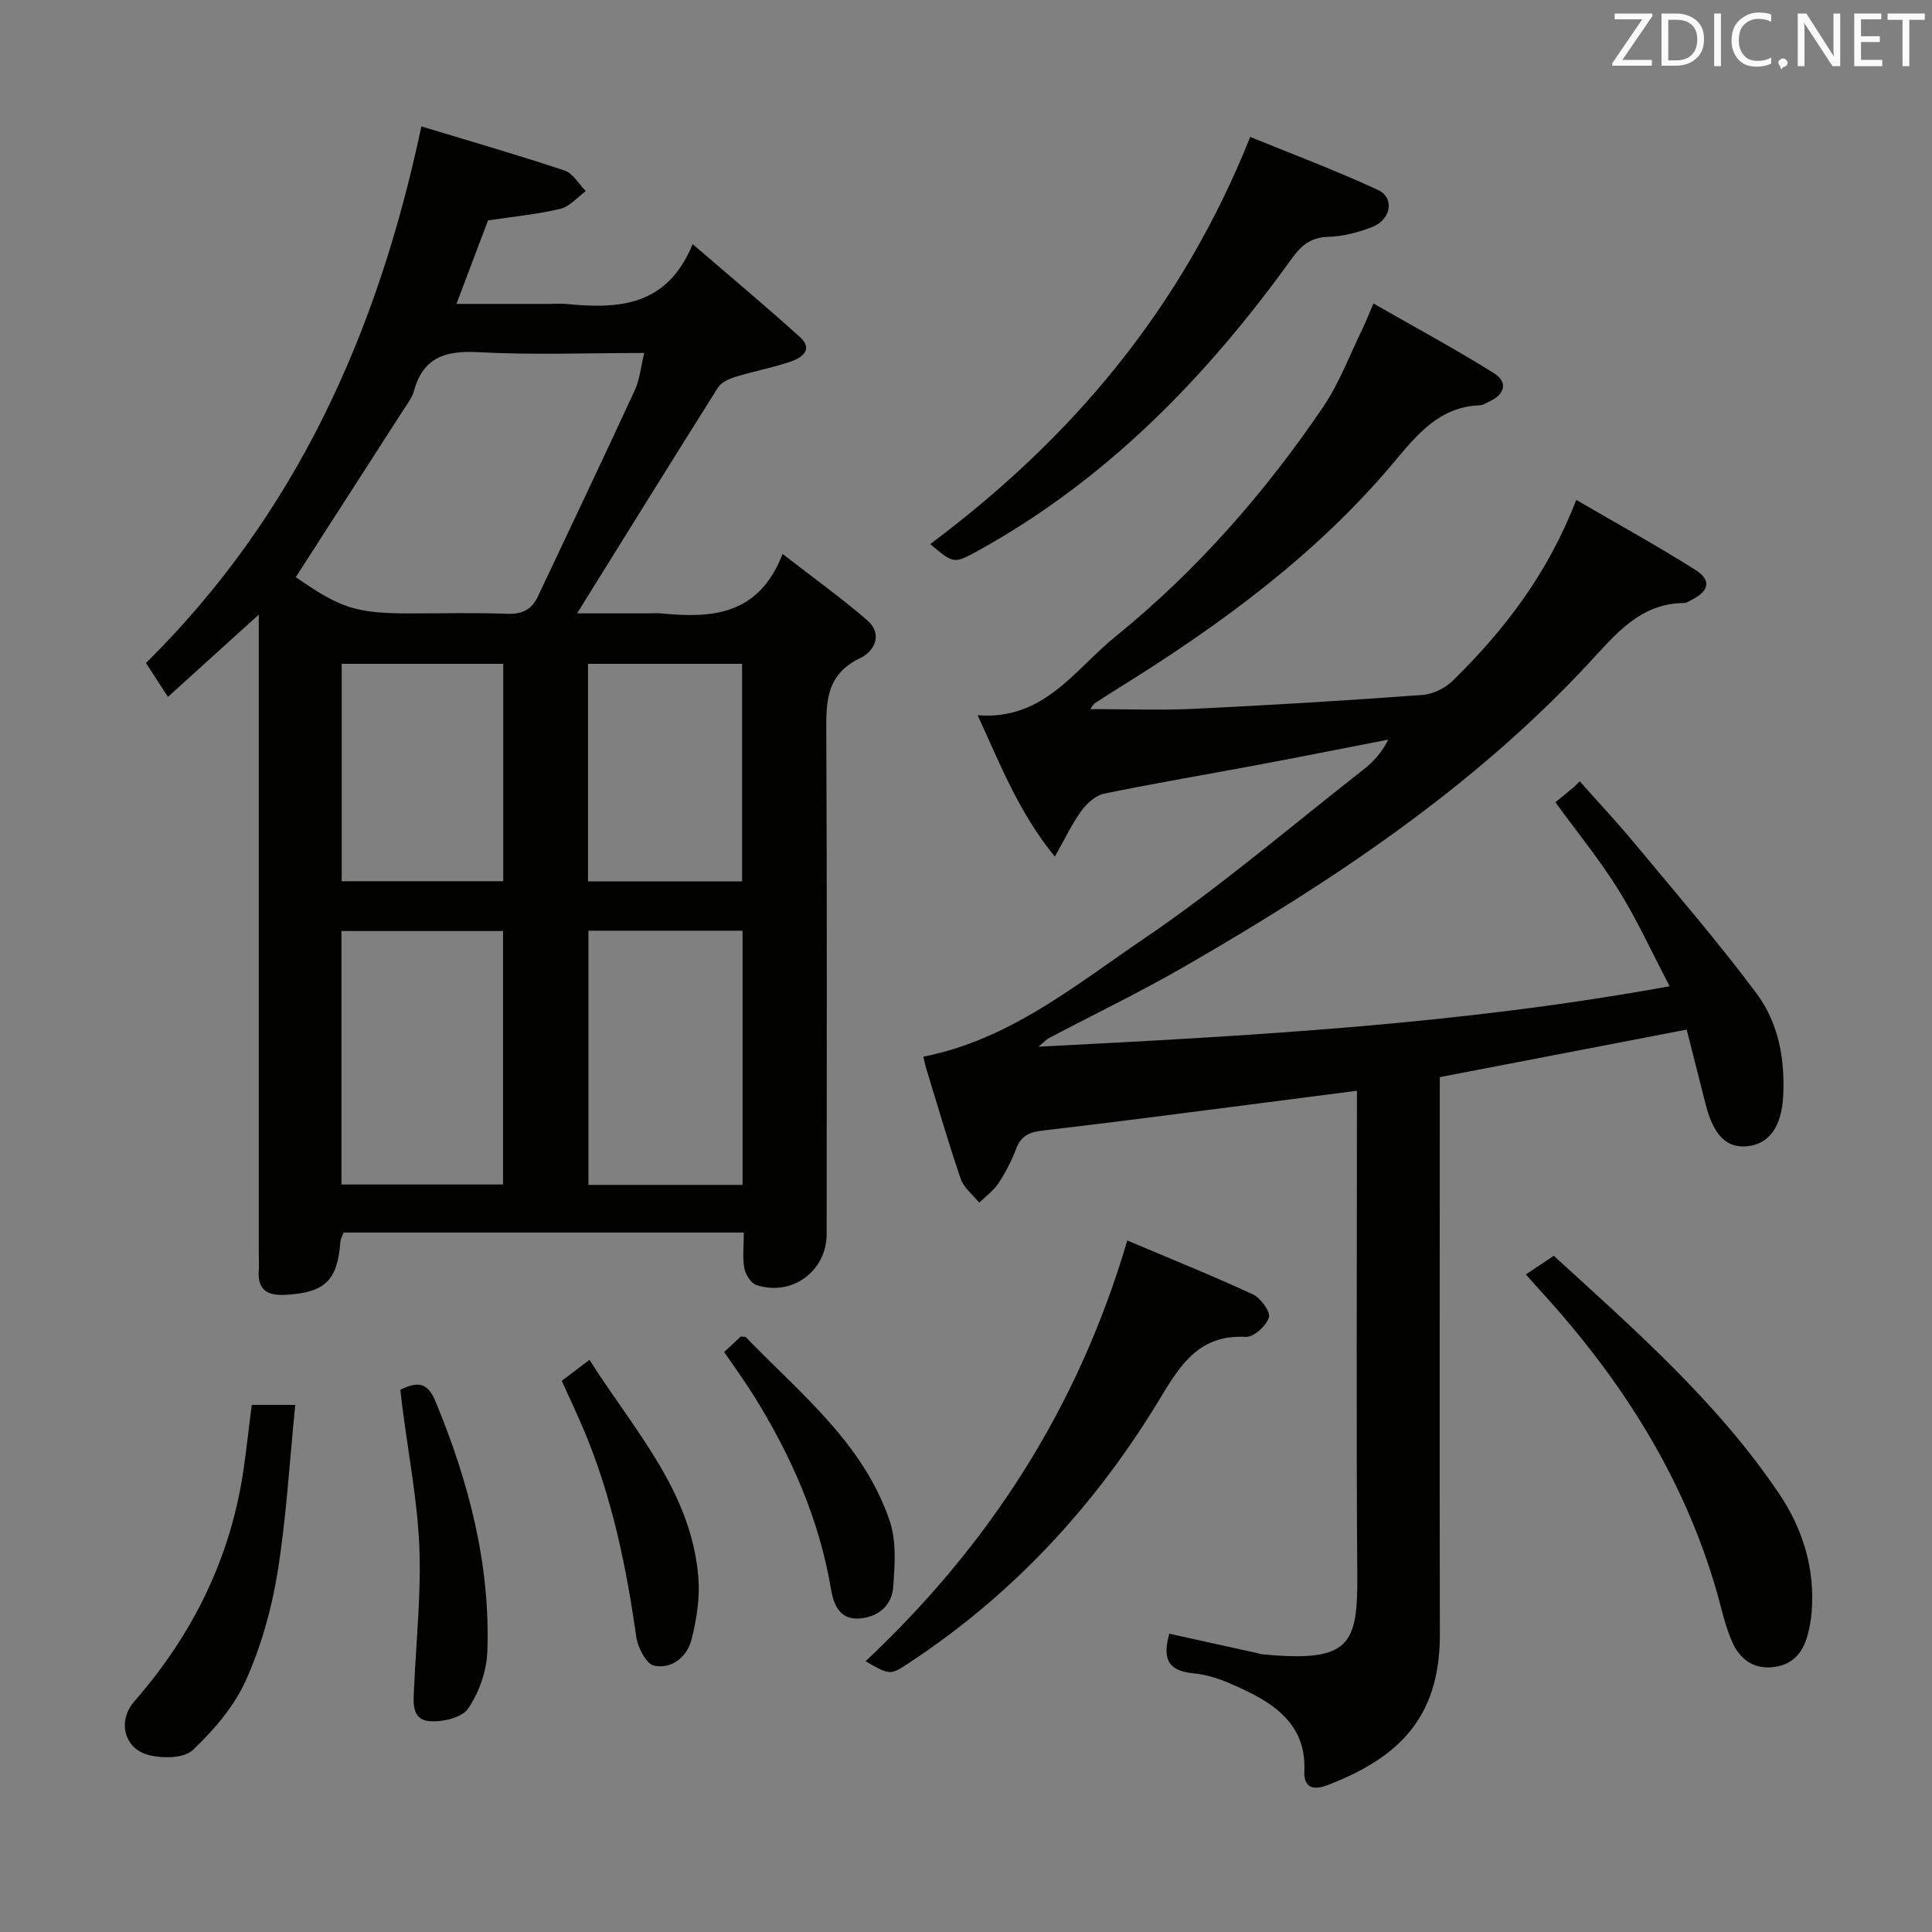 <svg enable-background="new 0 0 400 400" viewBox="0 0 400 400" xmlns="http://www.w3.org/2000/svg"><rect x="0" y="0" width="400" height="400" fill="#808080" stroke="none"/><g fill="#010100"><path d="m154 255.19c-28.11 0-55.42 0-82.87 0-.24.67-.6 1.25-.65 1.87-.62 8.11-3.2 10.56-11.36 11.02-3.66.21-5.83-.93-5.55-5 .09-1.33.01-2.66.01-4 0-41.66 0-83.31 0-124.97 0-1.94 0-3.88 0-6.86-6.73 6.1-12.58 11.39-18.81 17.03-1.66-2.56-2.97-4.57-4.55-7.01 30.96-30.59 47.97-68.26 57.02-111.1 10.17 3.09 19.98 5.91 29.66 9.14 1.74.58 2.94 2.8 4.38 4.26-1.75 1.27-3.34 3.21-5.28 3.67-4.81 1.14-9.78 1.61-14.96 2.39-2.01 5.32-4.11 10.88-6.53 17.29h19.3c1.17 0 2.34-.1 3.5.02 10.73 1.04 20.81.55 26.09-12.4 8 6.89 15.25 12.93 22.23 19.26 2.81 2.55.39 4.28-1.91 5.06-3.76 1.28-7.7 2.01-11.5 3.18-1.3.4-2.88 1.11-3.55 2.17-9.74 15.44-19.35 30.96-29.19 46.78h14.46c1 0 2.01-.08 3 .01 10.39 1.02 20.11.48 25.09-12.31 6.42 4.99 12.16 9.1 17.49 13.7 3.36 2.9 1.51 6.47-1.4 7.85-7.44 3.53-7.07 9.63-7.04 16.27.16 34.32.08 68.65.07 102.97 0 7.71-7.2 13.02-14.6 10.55-1.12-.38-2.22-2.22-2.46-3.54-.38-2.21-.09-4.56-.09-7.3zm-92.76-135.7c9.32 6.48 12.49 7.51 23.76 7.51 6.66 0 13.33-.17 19.98.08 3.07.11 5.08-.83 6.36-3.54 6.71-14.24 13.49-28.44 20.08-42.73 1.04-2.24 1.26-4.86 1.96-7.73-11.97 0-23.14.44-34.25-.16-6.78-.37-11.48.94-13.42 8.01-.43 1.55-1.55 2.92-2.44 4.32-7.32 11.4-14.67 22.81-22.03 34.24zm9.45 125.75h33.46c0-17.72 0-35.08 0-52.48-11.35 0-22.27 0-33.46 0zm51.14-52.55v52.63h31.91c0-17.63 0-34.99 0-52.63-10.64 0-21.05 0-31.91 0zm-51.09-55.25v45.01h33.45c0-15.23 0-30.1 0-45.01-11.32 0-22.22 0-33.45 0zm51 0v45.04h31.9c0-15.21 0-30.08 0-45.04-10.77 0-21.17 0-31.9 0z"/><path d="m284.36 62.83c8.58 4.92 16.87 9.4 24.85 14.37 3.08 1.92 2.42 4.45-.94 5.97-.6.27-1.22.72-1.84.74-8.39.29-13 6.02-17.85 11.81-16.02 19.09-35.86 33.61-56.87 46.66-1.7 1.05-3.38 2.13-5.05 3.22-.24.16-.38.47-.93 1.21 7.41 0 14.47.28 21.49-.06 15.78-.75 31.54-1.71 47.3-2.87 2.19-.16 4.73-1.43 6.31-2.99 10.64-10.44 19.62-22.11 25.52-37.39 8.58 5 16.81 9.52 24.72 14.53 3.35 2.12 2.76 4.41-.95 6.22-.45.22-.91.59-1.36.59-9.24.04-14.32 6.55-19.86 12.51-24.07 25.9-53.17 45.16-83.52 62.68-9.19 5.31-18.78 9.93-28.18 14.88-.51.27-.91.73-2.2 1.8 44.1-2.27 87.1-4.57 130.68-12.52-3.62-6.9-6.69-13.66-10.57-19.91-3.84-6.19-8.5-11.88-13.08-18.18 1.15-.95 2.51-2.07 3.87-3.18.39-.39.78-.77 1.17-1.16 3.85 4.34 7.81 8.57 11.51 13.03 8.48 10.22 17.18 20.28 25.11 30.92 4.55 6.1 5.91 13.63 5.49 21.34-.34 6.21-2.9 9.81-7.42 10.27-4.28.43-6.99-2.29-8.6-8.59-1.3-5.12-2.6-10.23-3.95-15.56-17.3 3.33-34 6.55-51.12 9.84v5.91c0 36.49-.06 72.98.02 109.47.04 17.77-9.17 25.71-23.08 31.14-2.86 1.12-5.14.88-4.98-2.89.38-8.53-4.87-13.08-11.61-16.36-3.55-1.73-7.4-3.47-11.24-3.82-5.84-.54-6.39-3.43-5.12-8.22 6.08 1.34 12.14 2.67 18.19 4.01.33.07.64.2.97.24 18.37 1.79 19.88-1.94 19.77-16.52-.22-31.32-.07-62.65-.07-93.97 0-1.81 0-3.61 0-6.17-7.12.92-13.78 1.79-20.45 2.64-14.82 1.89-29.63 3.87-44.48 5.58-2.8.32-4.61 1.03-5.64 3.81-.93 2.48-2.18 4.89-3.63 7.1-1.03 1.55-2.64 2.71-4 4.04-1.3-1.62-3.17-3.04-3.81-4.88-2.58-7.51-4.79-15.16-7.12-22.75-.29-.94-.48-1.92-.65-2.6 17.8-3.48 31.44-14.76 45.63-24.39 15.79-10.72 30.38-23.22 45.44-35 2.06-1.61 3.86-3.55 5.19-6.25-9.01 1.75-18.02 3.55-27.04 5.24-10.6 1.99-21.24 3.78-31.79 5.95-1.75.36-3.56 2-4.68 3.53-1.92 2.63-3.32 5.63-5.52 9.5-7.48-9.16-11.28-19.06-15.98-29.27 13.71 1.1 20.13-9.49 28.44-16.21 16.77-13.57 30.97-29.75 43.09-47.61 3.41-5.03 5.56-10.91 8.26-16.42.64-1.34 1.16-2.7 2.16-5.01z"/><path d="m192.59 112.65c29.42-21.98 52.09-48.86 66.26-84.3 8.22 3.36 17.47 6.84 26.42 10.96 3.5 1.61 2.77 6.14-1.15 7.68-2.89 1.14-6.09 1.95-9.18 2.05-3.62.12-5.55 1.8-7.54 4.57-17.6 24.42-38.21 45.66-64.85 60.38-5.07 2.8-5.09 2.75-9.96-1.34z"/><path d="m233.39 256.83c8.99 3.8 17.6 7.27 26.01 11.16 1.61.75 3.68 3.59 3.31 4.78-.53 1.73-3.15 4.11-4.76 4.02-9.31-.51-13.28 5.27-17.5 12.3-13.25 22.08-30.35 40.74-51.98 55.02-4.16 2.75-4.11 2.82-9.26-.17 25.56-24.02 43.99-52.43 54.18-87.11z"/><path d="m315.91 263.86c2.11-1.41 3.74-2.5 5.78-3.86 16.76 15.31 33.8 30.22 46.6 49.17 4.97 7.36 7.49 15.55 6.8 24.53-.12 1.64-.43 3.29-.86 4.88-.99 3.68-3.15 6.16-7.19 6.59-4.09.44-6.83-1.76-8.34-5.08-1.5-3.28-2.23-6.92-3.23-10.42-6.89-24.04-20.01-44.42-36.76-62.67-.77-.85-1.53-1.72-2.8-3.14z"/><path d="m52.12 290.87h9.01c-1.2 11.87-1.84 23.43-3.69 34.79-1.24 7.62-3.41 15.31-6.58 22.33-2.43 5.38-6.62 10.25-10.96 14.35-1.83 1.73-6.33 1.76-9.19 1-5.1-1.36-6.4-7.09-2.87-11.13 12.11-13.86 19.93-29.71 22.59-47.99.61-4.27 1.08-8.55 1.69-13.35z"/><path d="m82.89 287.74c3.94-1.96 5.76-1.26 7.31 2.48 6.86 16.59 11.34 33.68 10.7 51.72-.14 4.04-1.72 8.5-4 11.83-1.3 1.9-5.46 2.85-8.16 2.56-3.61-.39-3.14-4.02-3.01-6.87.43-9.73 1.48-19.48 1.09-29.18-.39-9.56-2.25-19.07-3.46-28.6-.17-1.28-.31-2.56-.47-3.94z"/><path d="m116.31 285.88c1.84-1.39 3.51-2.66 5.74-4.34 9.14 14.49 21.12 27.16 22.54 45.11.33 4.19-.36 8.61-1.4 12.72-.91 3.61-4.02 6.27-7.77 5.48-1.62-.34-3.38-3.74-3.69-5.95-2.07-14.68-5.06-29.09-10.84-42.81-1.36-3.22-2.86-6.38-4.58-10.21z"/><path d="m149.93 279.91c1.35-1.25 2.43-2.25 3.45-3.2.47.07.91 0 1.09.19 11.26 11.65 24.35 21.98 29.75 38.04 1.4 4.16 1.04 9.09.71 13.61-.28 3.83-3.03 6.23-7 6.54-4.28.33-5.39-3.2-5.89-6.14-2.46-14.5-8.27-27.6-15.96-39.97-1.83-2.94-3.89-5.75-6.15-9.07z"/></g><path d="m342.2 3.2-6.3 9.2h6.1v1.2h-8.2v-.5l6.2-9.1h-5.7v-1.2h7.8v.4z" fill="#fafafb"/><path d="m344 13.7v-10.9h3.1c1.6 0 3 .5 4.1 1.4 1.1 1 1.6 2.2 1.6 3.9s-.5 3-1.6 4-2.5 1.5-4.2 1.5h-3zm1.4-9.6v8.4h1.6c1.4 0 2.5-.4 3.2-1.1.8-.8 1.2-1.8 1.2-3.2s-.4-2.4-1.2-3.1-1.8-1-3.1-1z" fill="#fafafb"/><path d="m356.3 2.8v10.9h-1.4v-10.9z" fill="#fafafb"/><path d="m366.6 13.2c-.8.4-1.8.6-3 .6-1.6 0-2.8-.5-3.7-1.5s-1.4-2.3-1.4-3.9c0-1.7.5-3.2 1.6-4.2s2.4-1.6 4-1.6c1 0 1.9.1 2.6.4v1.5c-.8-.4-1.6-.6-2.6-.6-1.2 0-2.2.4-3 1.2s-1.1 1.9-1.1 3.3c0 1.3.4 2.3 1.1 3.1s1.6 1.1 2.8 1.1c1.1 0 2-.2 2.8-.7v1.3z" fill="#fafafb"/><path d="m368.2 13c0-.3.1-.5.3-.6.2-.2.4-.3.6-.3.3 0 .5.1.7.3s.3.4.3.6-.1.5-.3.6c-.2.2-.4.3-.7.3-.3 1-.5-.1-.6-.3-.2-.2-.3-.4-.3-.6z" fill="#fafafb"/><path d="m381.1 13.7h-1.7l-5.5-8.4c-.2-.2-.3-.5-.4-.7 0 .2.1.8.1 1.5v7.6h-1.4v-10.9h1.8l5.3 8.3c.3.4.4.6.4.8 0-.3-.1-.8-.1-1.6v-7.5h1.4v10.9z" fill="#fafafb"/><path d="m389.7 13.7h-5.8v-10.9h5.6v1.2h-4.2v3.5h3.9v1.2h-3.9v3.7h4.4z" fill="#fafafb"/><path d="m398.4 4.1h-3.1v9.6h-1.4v-9.6h-3.1v-1.3h7.7v1.3z" fill="#fafafb"/></svg>